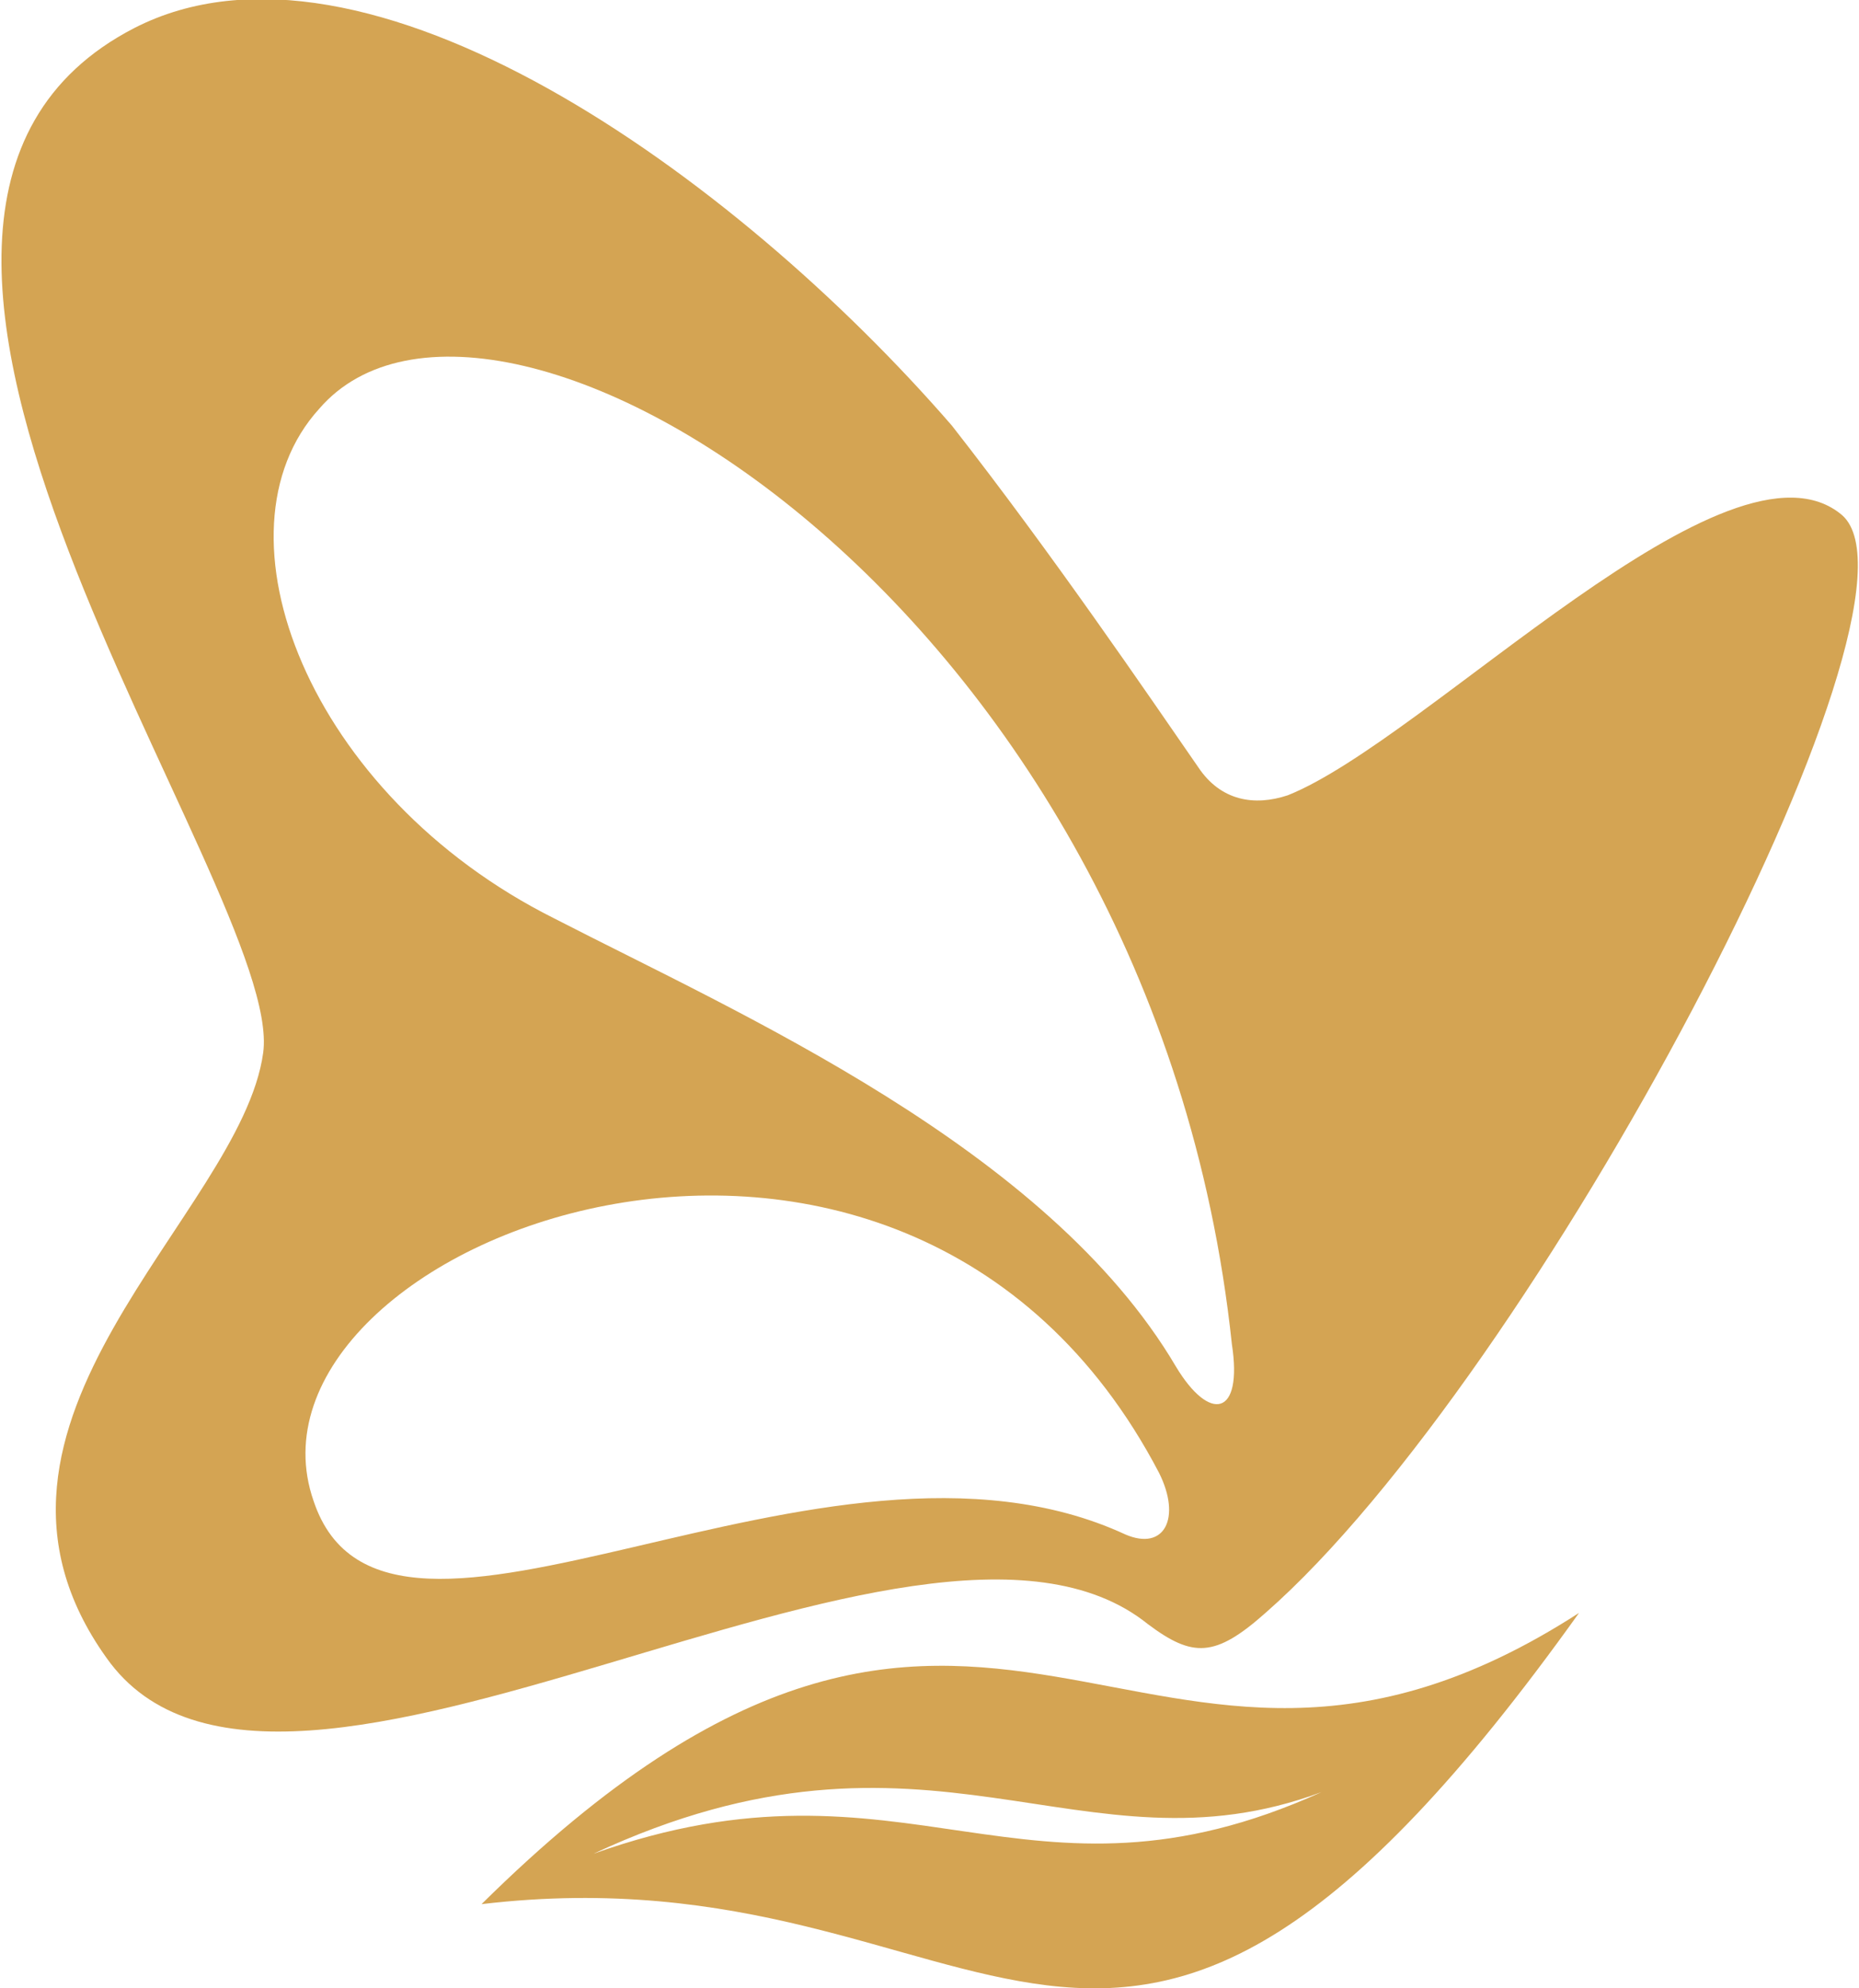 <!-- Generator: Adobe Illustrator 23.0.1, SVG Export Plug-In  -->
<svg version="1.1" xmlns="http://www.w3.org/2000/svg" xmlns:xlink="http://www.w3.org/1999/xlink" x="0px" y="0px" width="33.2px"
	 height="35.5px" viewBox="0 0 33.2 35.5" style="enable-background:new 0 0 33.2 35.5;" xml:space="preserve">
<style type="text/css">
	.st0{fill:#D4A453;}
</style>
<defs>
</defs>
<g>
	<path class="st0" d="M32.9,9.2c-2-1.7-7.4,4-9.9,5c-0.6,0.2-1.2,0.1-1.6-0.5c-0.9-1.3-2.6-3.8-4.4-6.1C13.1,3.1,6.5-1.6,2.4,0.5
		c-6.6,3.4,2.7,15.4,2.3,18.3c-0.4,2.9-5.8,6.6-2.8,10.8c3.1,4.4,14.5-3.9,18.6-0.6c0.8,0.6,1.2,0.6,2.1-0.2
		C27.4,24.6,34.7,10.8,32.9,9.2z M20.1,27.4c-5.4-2.5-13.2,3.3-14.5-0.6c-1.6-4.6,10.5-9.3,15.1-0.5C21.1,27.1,20.8,27.7,20.1,27.4z
		 M21,24.4c-2.3-3.9-7.8-6.3-11.1-8c-4.4-2.2-6.2-6.9-4.2-9.1C8.8,3.7,20.6,10.8,22,24C22.2,25.3,21.6,25.4,21,24.4z"/>
	<path class="st0" d="M8.6,34c9.3-1.1,11.1,6.7,19.6-5.2C20.3,33.9,17.7,25,8.6,34z M10.6,33.1c6-2.8,8.7,0.5,13-1.1
		C18.3,34.4,16.2,31.1,10.6,33.1z"/>
</g>
</svg>
